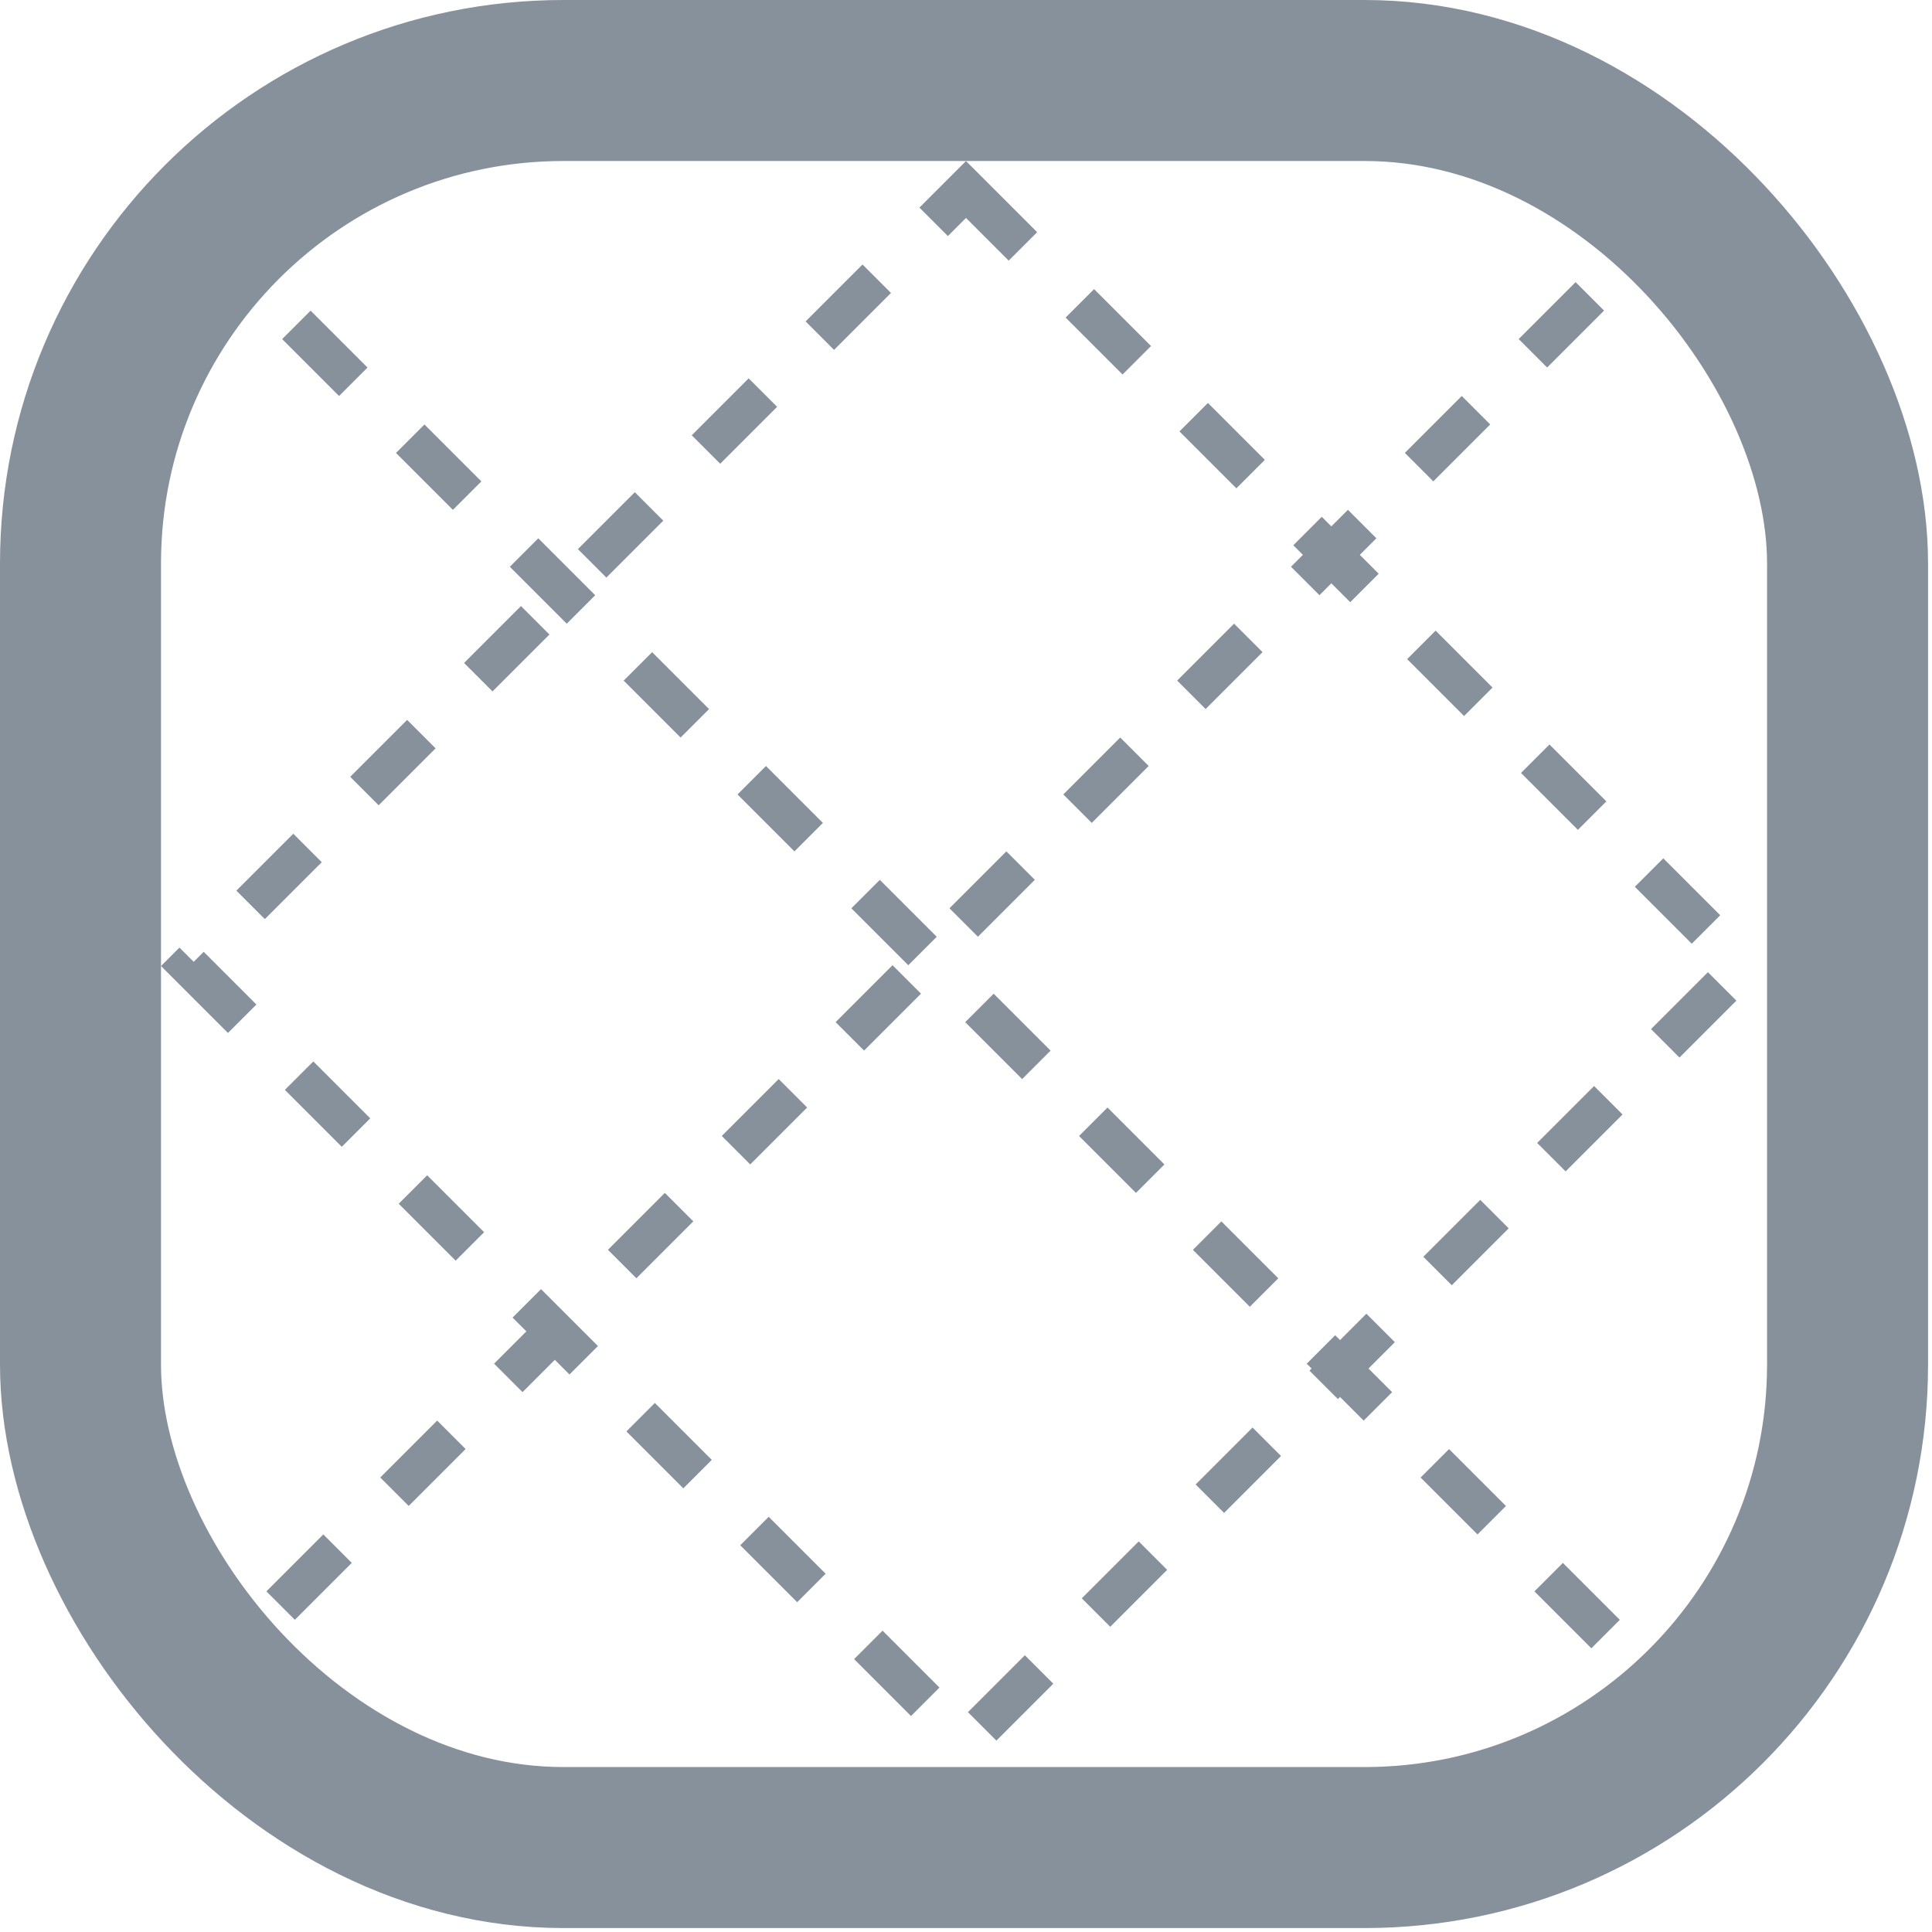 <svg width="24" height="24" viewBox="0 0 24 24" fill="none" xmlns="http://www.w3.org/2000/svg">
<rect x="1" y="1" width="21.951" height="21.951" rx="6" stroke="#87919C" stroke-width="2"/>
<rect x="12" y="2.354" width="13.642" height="13.642" transform="rotate(45 12 2.354)" stroke="#87919C" stroke-width="0.5" stroke-dasharray="1 1"/>
<line x1="3.486" y1="19.945" x2="19.945" y2="3.486" stroke="#87919C" stroke-width="0.5" stroke-dasharray="1 1"/>
<line x1="19.945" y1="20.299" x2="3.486" y2="3.84" stroke="#87919C" stroke-width="0.5" stroke-dasharray="1 1"/>
</svg>

